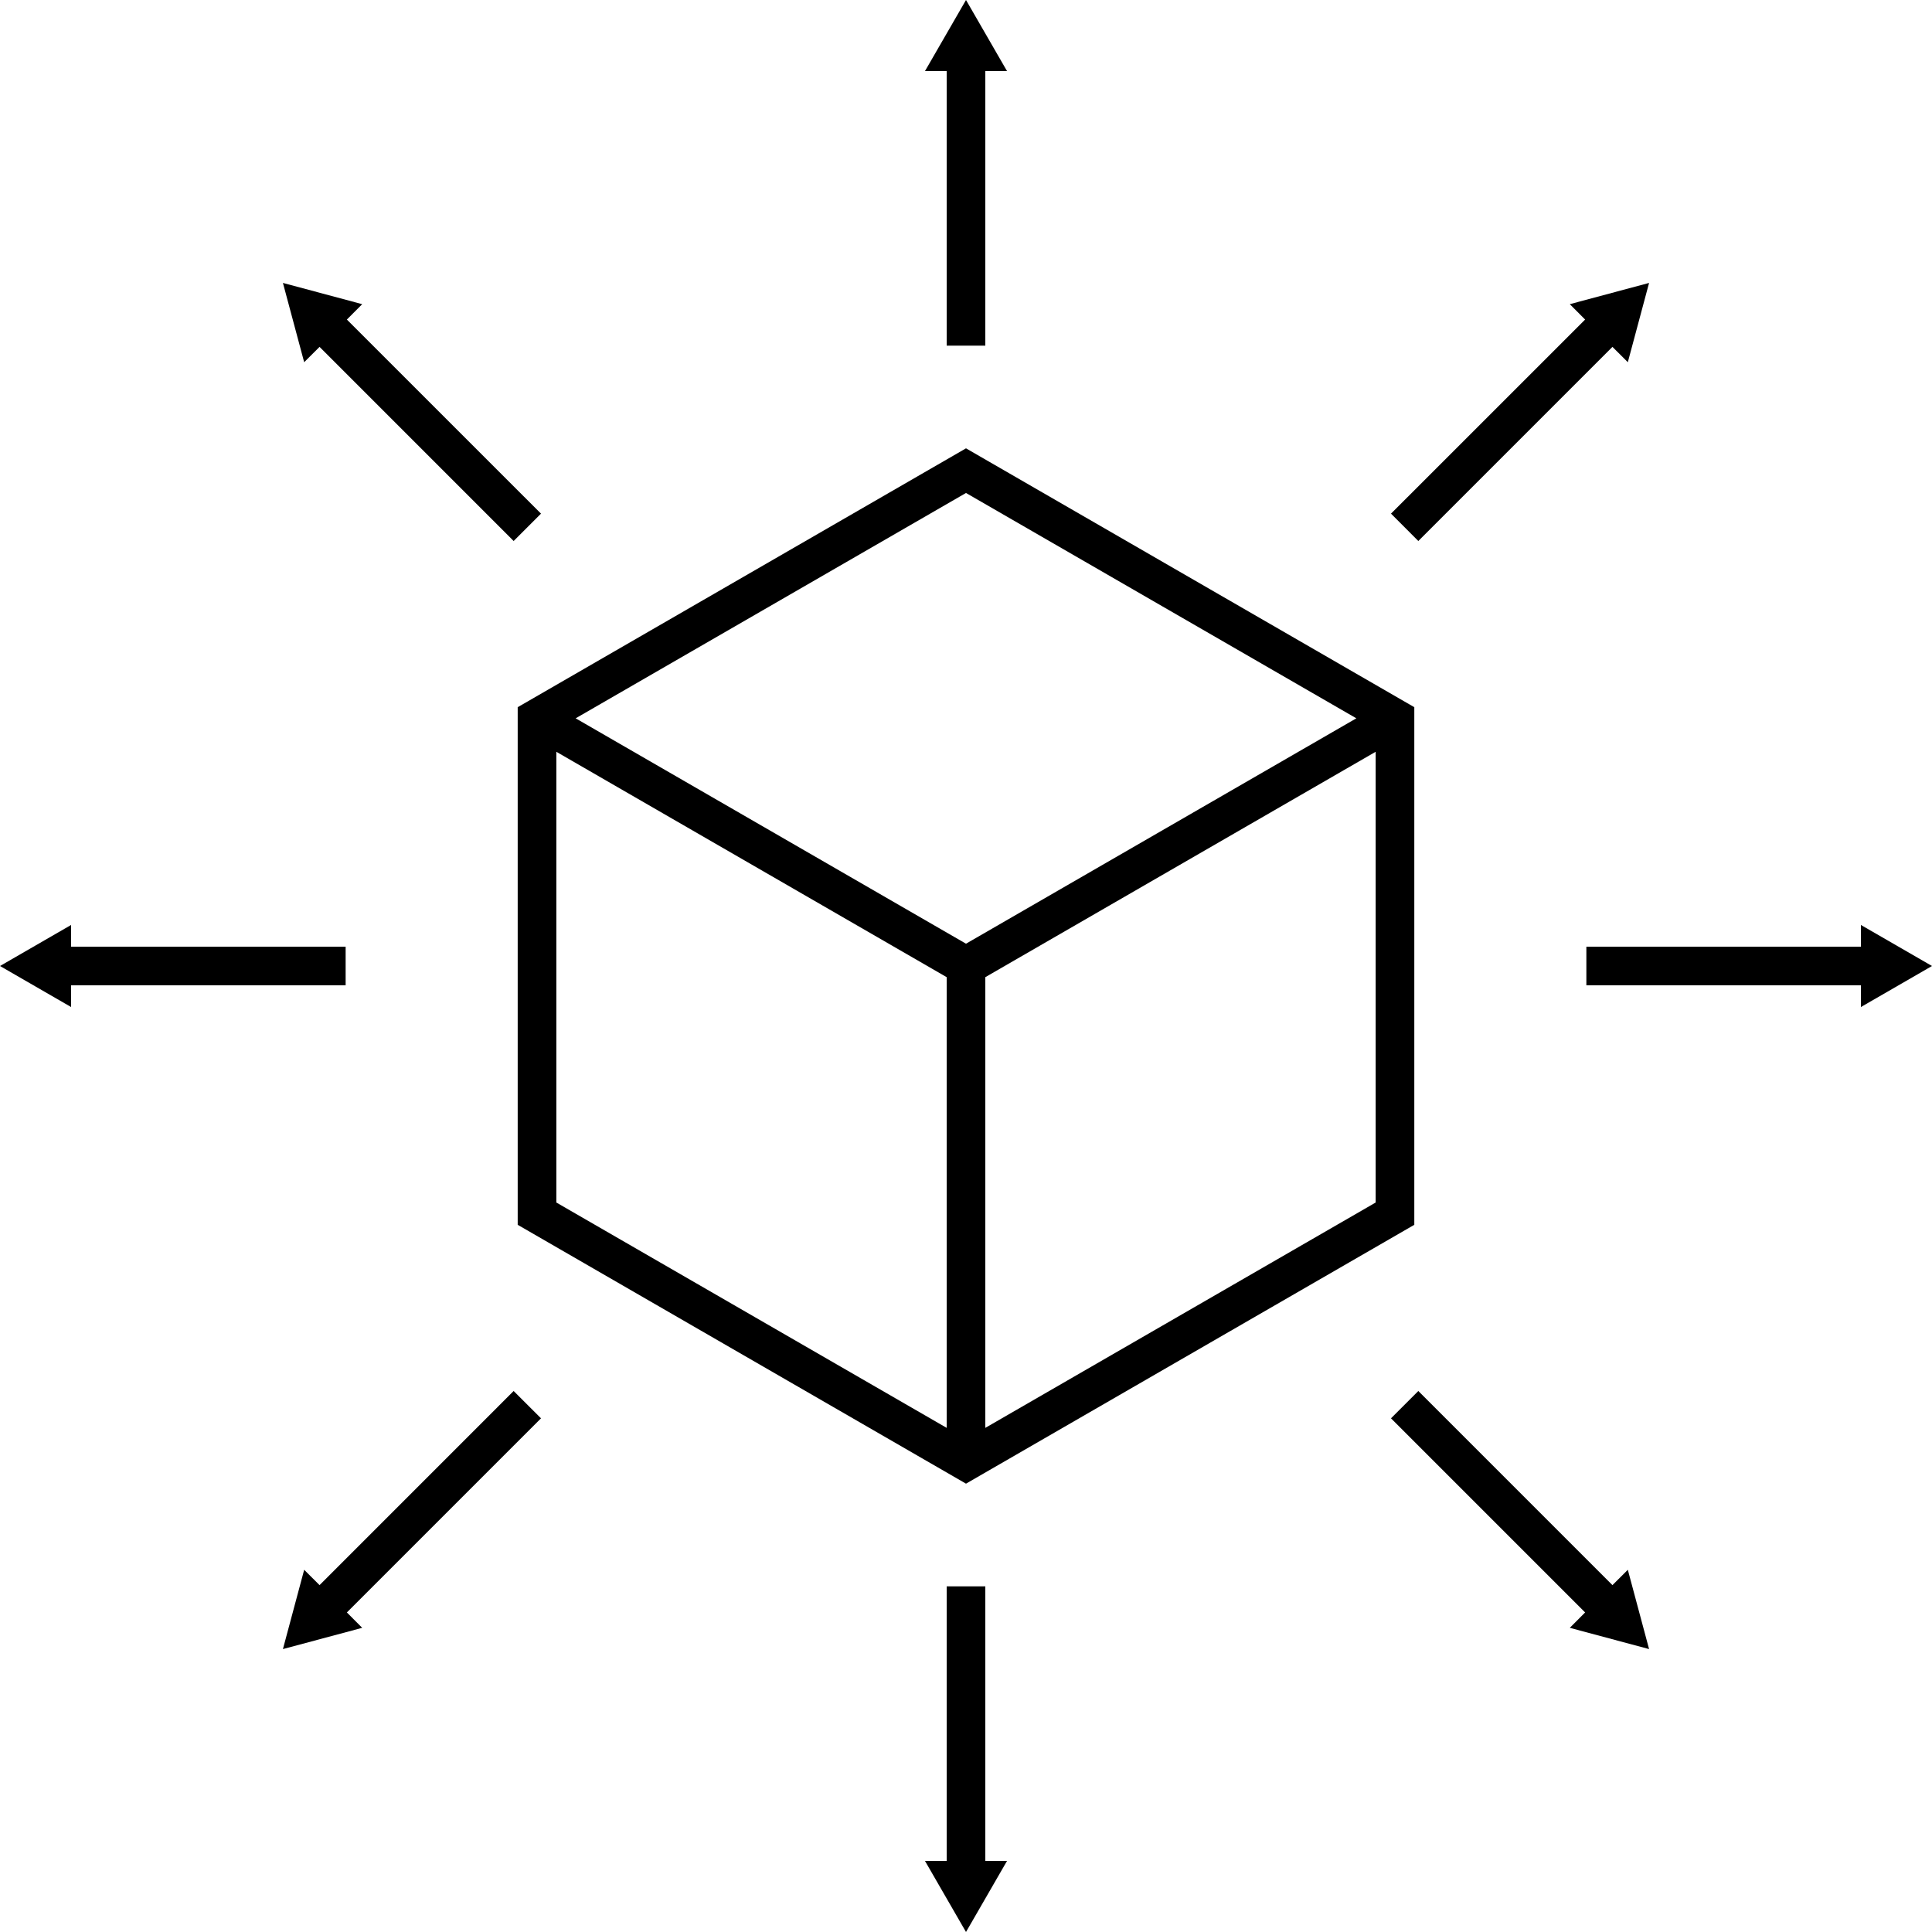 <svg width="50" height="50" viewBox="0 0 50 50" fill="none" xmlns="http://www.w3.org/2000/svg">
    <path d="M25 0L26.062 1.84H25.5V8.945H24.5V1.84H23.938L25 0Z" fill="currentColor" />
    <path fill-rule="evenodd" clip-rule="evenodd"
        d="M25 11.603L36.602 18.302V31.698L25 38.397L13.398 31.698V18.302L25 11.603ZM14.398 31.121V19.456L24.5 25.289V36.953L14.398 31.121ZM25.5 36.953L35.602 31.121V19.456L25.5 25.289V36.953ZM25 12.758L35.102 18.59L25 24.423L14.898 18.59L25 12.758Z"
        fill="currentColor" />
    <path
        d="M41.73 8.977L36.706 14.001L35.999 13.293L41.023 8.27L40.626 7.872L42.678 7.322L42.128 9.374L41.73 8.977Z"
        fill="currentColor" />
    <path d="M48.16 25.5H41.055V24.5H48.16V23.938L50 25L48.16 26.062V25.5Z"
        fill="currentColor" />
    <path
        d="M41.023 41.73L35.999 36.706L36.706 35.999L41.73 41.023L42.128 40.626L42.678 42.678L40.626 42.128L41.023 41.73Z"
        fill="currentColor" />
    <path d="M24.5 48.16V41.055H25.5V48.16H26.062L25 50L23.938 48.16H24.5Z"
        fill="currentColor" />
    <path
        d="M8.27 41.023L13.293 35.999L14.001 36.706L8.977 41.73L9.374 42.128L7.322 42.678L7.872 40.626L8.27 41.023Z"
        fill="currentColor" />
    <path d="M1.84 24.5H8.945V25.5H1.84V26.062L0 25L1.84 23.938V24.5Z" fill="currentColor" />
    <path
        d="M7.322 7.322L9.374 7.872L8.977 8.27L14.001 13.293L13.293 14.001L8.27 8.977L7.872 9.374L7.322 7.322Z"
        fill="currentColor" />
</svg>